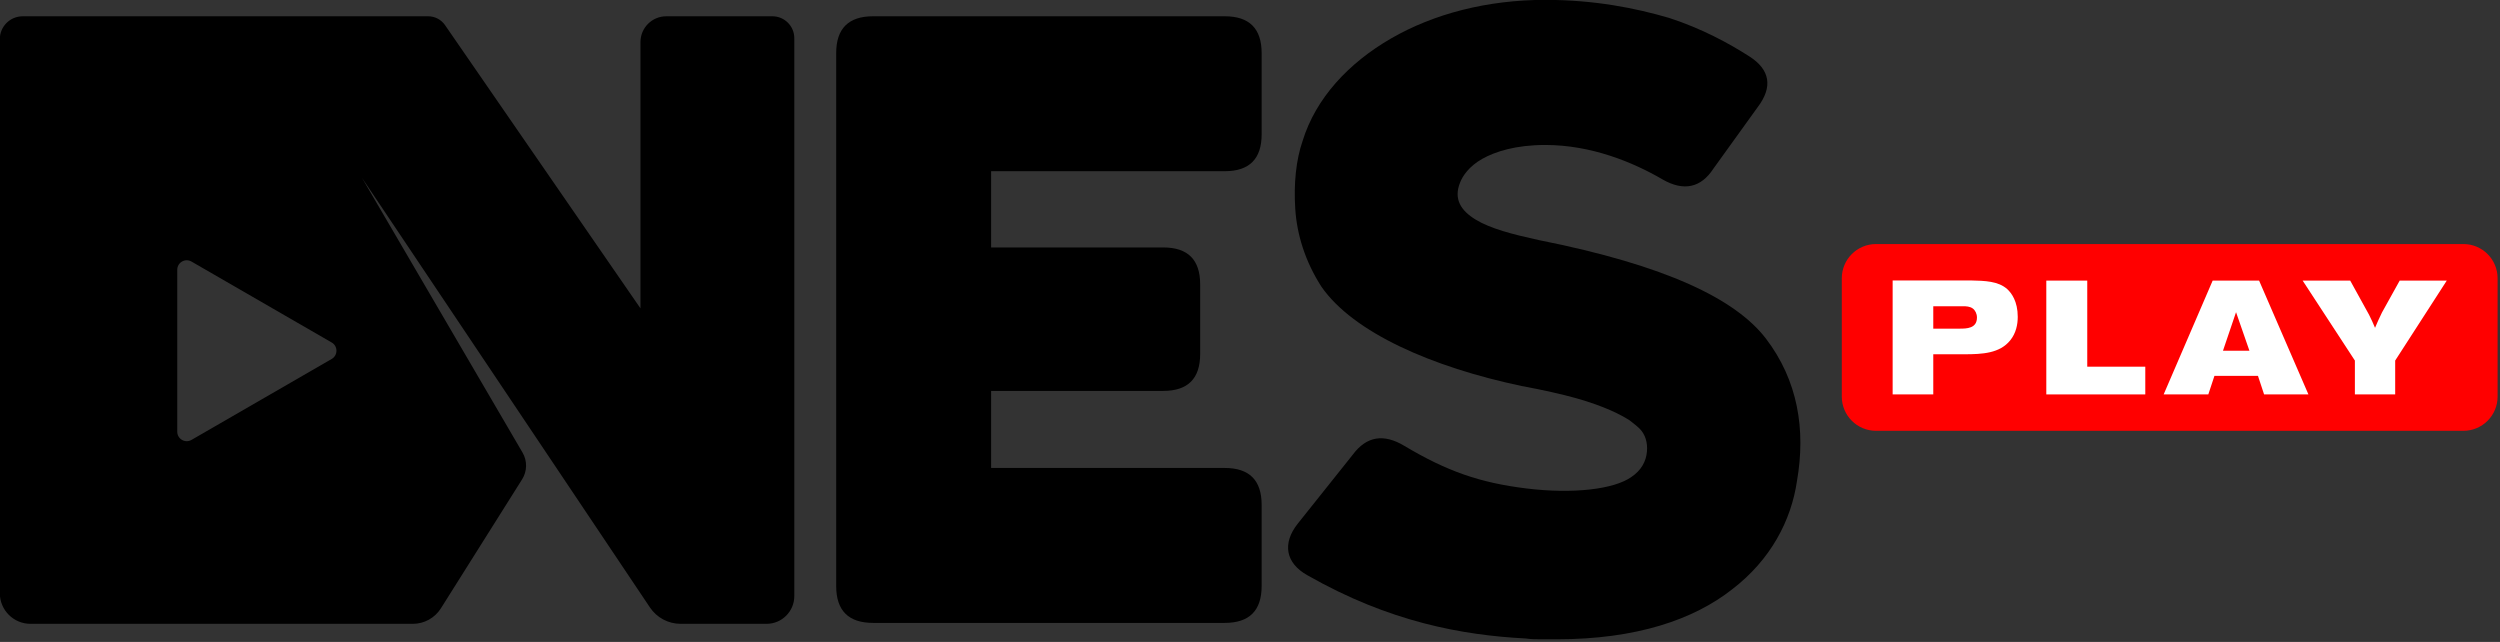 <?xml version="1.0" encoding="UTF-8" standalone="no"?>
<!DOCTYPE svg PUBLIC "-//W3C//DTD SVG 1.1//EN" "http://www.w3.org/Graphics/SVG/1.1/DTD/svg11.dtd">
<svg width="100%" height="100%" viewBox="0 0 1032 265" version="1.1" xmlns="http://www.w3.org/2000/svg" xmlns:xlink="http://www.w3.org/1999/xlink" xml:space="preserve" xmlns:serif="http://www.serif.com/" style="fill-rule:evenodd;clip-rule:evenodd;stroke-linejoin:round;stroke-miterlimit:2;">
    <rect x="0" y="0" width="1032" height="265" fill="#333333" stroke="none"/>
    <g transform="matrix(1,0,0,1,-19.86,-340.498)">
        <g transform="matrix(1.128,0,0,1.128,-355.498,63.886)">
            <g transform="matrix(1,0,0,1,1234.26,334.533)">
                <path d="M0,68.348L-214.957,68.348C-221.872,68.348 -227.478,62.742 -227.478,55.827L-227.478,12.522C-227.478,5.606 -221.872,0 -214.957,0L0,0C6.915,0 12.521,5.606 12.521,12.522L12.521,55.827C12.521,62.742 6.915,68.348 0,68.348" style="fill:rgb(255,0,0);fill-rule:nonzero;"/>
            </g>
            <g transform="matrix(1,0,0,1,454.155,348.116)">
                <path d="M0,28.468L-51.313,58.094C-53.629,59.431 -56.524,57.76 -56.524,55.085L-56.524,-4.167C-56.524,-6.841 -53.629,-8.512 -51.313,-7.175L0,22.451C2.316,23.788 2.316,27.131 0,28.468M161.273,-96.934L122.437,-96.934C117.222,-96.934 112.994,-92.707 112.994,-87.492L112.994,9.958L41.473,-93.697C40.074,-95.724 37.769,-96.934 35.306,-96.934L-113.083,-96.934C-117.707,-96.934 -121.456,-93.185 -121.456,-88.561L-121.456,114.178C-121.456,120.377 -116.431,125.402 -110.232,125.402L29.696,125.402C33.861,125.402 37.734,123.263 39.953,119.739L69.679,72.528C71.555,69.549 71.617,65.773 69.841,62.734L11.091,-37.787L116.461,119.41C118.971,123.155 123.182,125.402 127.689,125.402L159.136,125.402C164.744,125.402 169.291,120.855 169.291,115.247L169.291,-88.917C169.291,-93.345 165.701,-96.934 161.273,-96.934" style="fill-rule:nonzero;"/>
            </g>
            <g transform="matrix(1,0,0,1,794.474,264.677)">
                <path d="M0,195.002C0,204.002 -4.499,208.502 -13.499,208.502L-142.2,208.502C-151.201,208.502 -155.701,204.002 -155.701,195.002L-155.701,0C-155.701,-9 -151.201,-13.5 -142.2,-13.5L-13.499,-13.5C-4.499,-13.5 0,-9 0,0L0,29.7C0,38.7 -4.499,43.2 -13.499,43.2L-99,43.2L-99,71.101L-36,71.101C-26.999,71.101 -22.499,75.601 -22.499,84.601L-22.499,110.101C-22.499,119.101 -26.999,123.602 -36,123.602L-99,123.602L-99,151.802L-13.499,151.802C-4.499,151.802 0,156.302 0,165.302L0,195.002Z" style="fill-rule:nonzero;"/>
            </g>
            <g transform="matrix(1,0,0,1,929.774,304.576)">
                <path d="M0,115.202C3.6,112.802 5.4,109.502 5.7,105.902C6,102.601 5.1,99.601 3,97.502C2.1,96.601 0.899,95.702 -0.601,94.502C-3.9,92.401 -9.601,89.401 -20.101,86.401C-25.5,84.901 -32.101,83.401 -40.2,81.901C-72.9,75.002 -101.701,62.401 -113.401,45.601C-119.401,36.301 -122.401,26.401 -123.001,17.1C-123.602,7.801 -122.701,-0.9 -120.302,-7.799C-115.501,-23.4 -103.501,-36.3 -87.901,-45.3C-72.301,-54.3 -52.801,-59.4 -31.5,-59.4C-13.5,-59.4 1.5,-56.4 13.8,-52.8C25.8,-48.9 35.7,-43.5 43.2,-38.699C50.7,-33.9 51.9,-27.6 46.2,-20.1L30,2.4C25.5,9.301 19.2,10.801 11.4,6.301C0.6,0.001 -14.7,-6.299 -31.5,-6.299C-42.301,-6.299 -49.801,-3.9 -54.601,-1.199C-59.4,1.501 -61.801,5.1 -62.701,7.501C-65.101,13.501 -62.4,17.701 -57.001,21.001C-51.601,24.301 -43.501,26.401 -33.9,28.501C12.9,37.801 38.101,50.101 49.2,64.502C60.9,79.802 63.9,97.802 60.601,116.702C58.5,131.102 51,145.502 36.9,156.303C22.8,167.402 1.8,174.602 -27.301,174.602L-32.7,174.602C-34.801,174.602 -36.601,174.602 -38.7,174.303C-61.801,173.102 -88.501,168.303 -118.501,151.202C-126.602,146.702 -127.802,139.502 -122.102,132.302L-102.001,107.101C-96.901,100.202 -90.601,99.302 -83.101,103.802C-67.501,113.101 -55.501,117.302 -38.4,119.402C-21.301,121.502 -6.3,119.702 0,115.202" style="fill-rule:nonzero;"/>
            </g>
            <g transform="matrix(1,0,0,1,1040.26,371.923)">
                <path d="M0,-6.431L9.675,-6.431C12.212,-6.431 15.987,-6.49 15.987,-10.502C15.987,-11.917 15.338,-13.156 14.454,-13.806C13.393,-14.573 12.035,-14.631 10.854,-14.631L0,-14.631L0,-6.431ZM-14.868,-24.071L13.629,-24.071C18.937,-23.952 23.775,-23.835 27.079,-20.885C28.612,-19.469 30.914,-16.46 30.914,-10.738C30.914,-7.906 30.265,-4.72 28.142,-2.124C24.307,2.595 18.052,2.949 11.269,2.949L0,2.949L0,17.64L-14.868,17.64L-14.868,-24.071Z" style="fill:white;fill-rule:nonzero;"/>
            </g>
            <g transform="matrix(1,0,0,1,1096.61,389.563)">
                <path d="M0,-41.652L0,-10.148L21.239,-10.148L21.239,0L-14.985,0L-14.985,-41.652L0,-41.652Z" style="fill:white;fill-rule:nonzero;"/>
            </g>
            <g transform="matrix(1,0,0,1,1151.06,377.999)">
                <path d="M0,-18.525L-4.779,-4.425L4.896,-4.425L0,-18.525ZM-8.555,-30.088L8.437,-30.088L26.488,11.563L10.265,11.563L8.023,4.778L-7.906,4.778L-10.147,11.563L-26.489,11.563L-8.555,-30.088Z" style="fill:white;fill-rule:nonzero;"/>
            </g>
            <g transform="matrix(1,0,0,1,1192.84,389.563)">
                <path d="M0,-41.652L6.902,-29.145C7.964,-26.962 8.142,-26.608 9.085,-24.366C10.088,-26.667 10.324,-27.316 11.622,-29.971L18.111,-41.652L35.339,-41.652L16.46,-12.389L16.46,0L1.711,0L1.711,-12.389L-17.404,-41.652L0,-41.652Z" style="fill:white;fill-rule:nonzero;"/>
            </g>
        </g>
    </g>
</svg>
